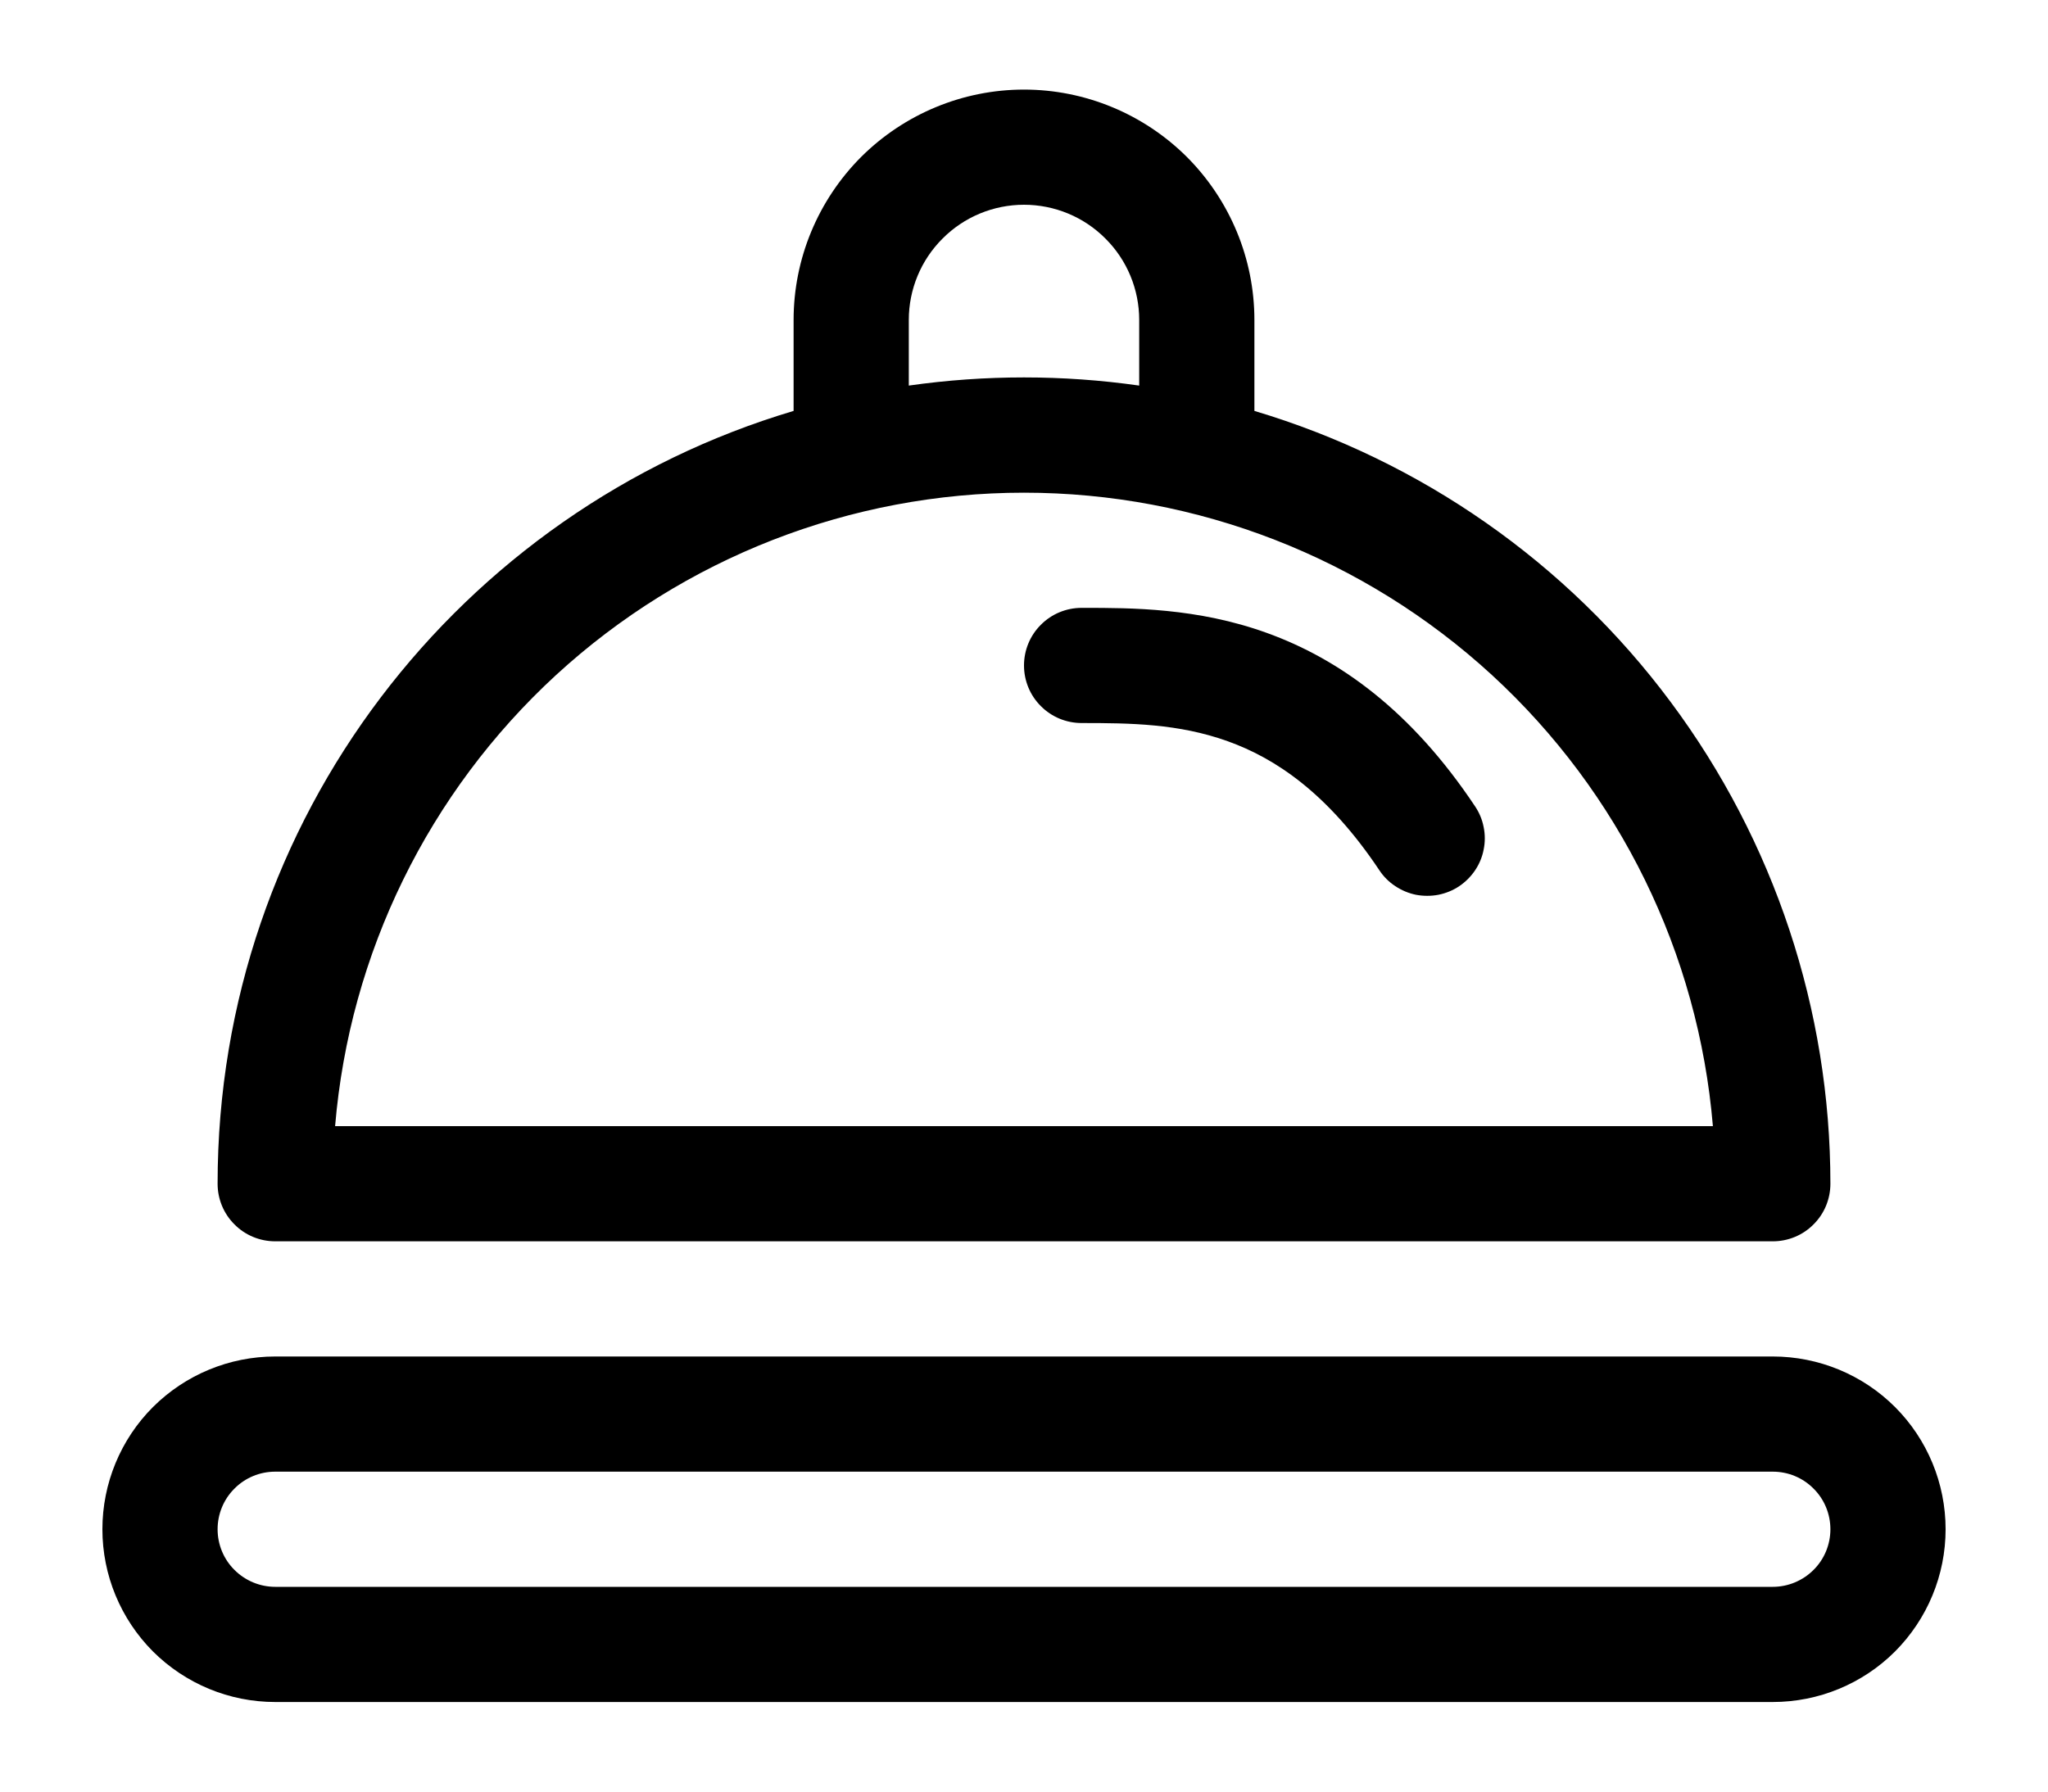 <svg width="16" height="14" viewBox="0 0 16 14" fill="none" xmlns="http://www.w3.org/2000/svg">
<path d="M8.45 5.65C8.83 5.65 9.206 5.654 9.591 5.792C9.963 5.925 10.374 6.198 10.776 6.8C10.808 6.849 10.851 6.892 10.9 6.924C10.949 6.957 11.004 6.98 11.062 6.992C11.12 7.003 11.18 7.003 11.238 6.992C11.296 6.98 11.351 6.958 11.4 6.925C11.449 6.892 11.491 6.85 11.524 6.801C11.557 6.752 11.58 6.697 11.591 6.639C11.603 6.581 11.603 6.521 11.591 6.463C11.58 6.405 11.557 6.35 11.524 6.301C11.025 5.552 10.462 5.149 9.895 4.945C9.355 4.75 8.837 4.75 8.468 4.75H8.45C8.331 4.75 8.216 4.797 8.132 4.882C8.047 4.966 8 5.081 8 5.2C8 5.319 8.047 5.434 8.132 5.518C8.216 5.603 8.331 5.65 8.45 5.65ZM6.2 2.5V3.211C3.598 3.985 1.7 6.396 1.7 9.25C1.7 9.369 1.747 9.484 1.832 9.568C1.916 9.653 2.031 9.7 2.15 9.7H13.85C13.969 9.7 14.084 9.653 14.168 9.568C14.253 9.484 14.3 9.369 14.3 9.25C14.3 7.893 13.862 6.572 13.051 5.484C12.241 4.396 11.1 3.599 9.8 3.211V2.5C9.8 2.023 9.61 1.565 9.273 1.227C8.935 0.89 8.477 0.7 8 0.7C7.523 0.7 7.065 0.89 6.727 1.227C6.39 1.565 6.2 2.023 6.2 2.5ZM8 1.6C8.239 1.6 8.468 1.695 8.636 1.864C8.805 2.032 8.9 2.261 8.9 2.5V3.013C8.303 2.928 7.697 2.928 7.1 3.013V2.5C7.1 2.261 7.195 2.032 7.364 1.864C7.532 1.695 7.761 1.6 8 1.6ZM8 3.85C9.354 3.85 10.659 4.359 11.656 5.275C12.653 6.192 13.269 7.45 13.382 8.8H2.618C2.731 7.45 3.347 6.192 4.344 5.275C5.341 4.359 6.646 3.85 8 3.85ZM2.15 10.6C1.792 10.6 1.449 10.742 1.195 10.995C0.942 11.248 0.8 11.592 0.8 11.95C0.8 12.308 0.942 12.651 1.195 12.905C1.449 13.158 1.792 13.3 2.15 13.3H13.85C14.208 13.3 14.552 13.158 14.805 12.905C15.058 12.651 15.2 12.308 15.2 11.95C15.2 11.592 15.058 11.248 14.805 10.995C14.552 10.742 14.208 10.6 13.85 10.6H2.15ZM1.7 11.95C1.7 11.831 1.747 11.716 1.832 11.632C1.916 11.547 2.031 11.5 2.15 11.5H13.85C13.969 11.5 14.084 11.547 14.168 11.632C14.253 11.716 14.3 11.831 14.3 11.95C14.3 12.069 14.253 12.184 14.168 12.268C14.084 12.352 13.969 12.4 13.85 12.4H2.15C2.031 12.4 1.916 12.352 1.832 12.268C1.747 12.184 1.7 12.069 1.7 11.95Z" fill="black"/>
</svg>
